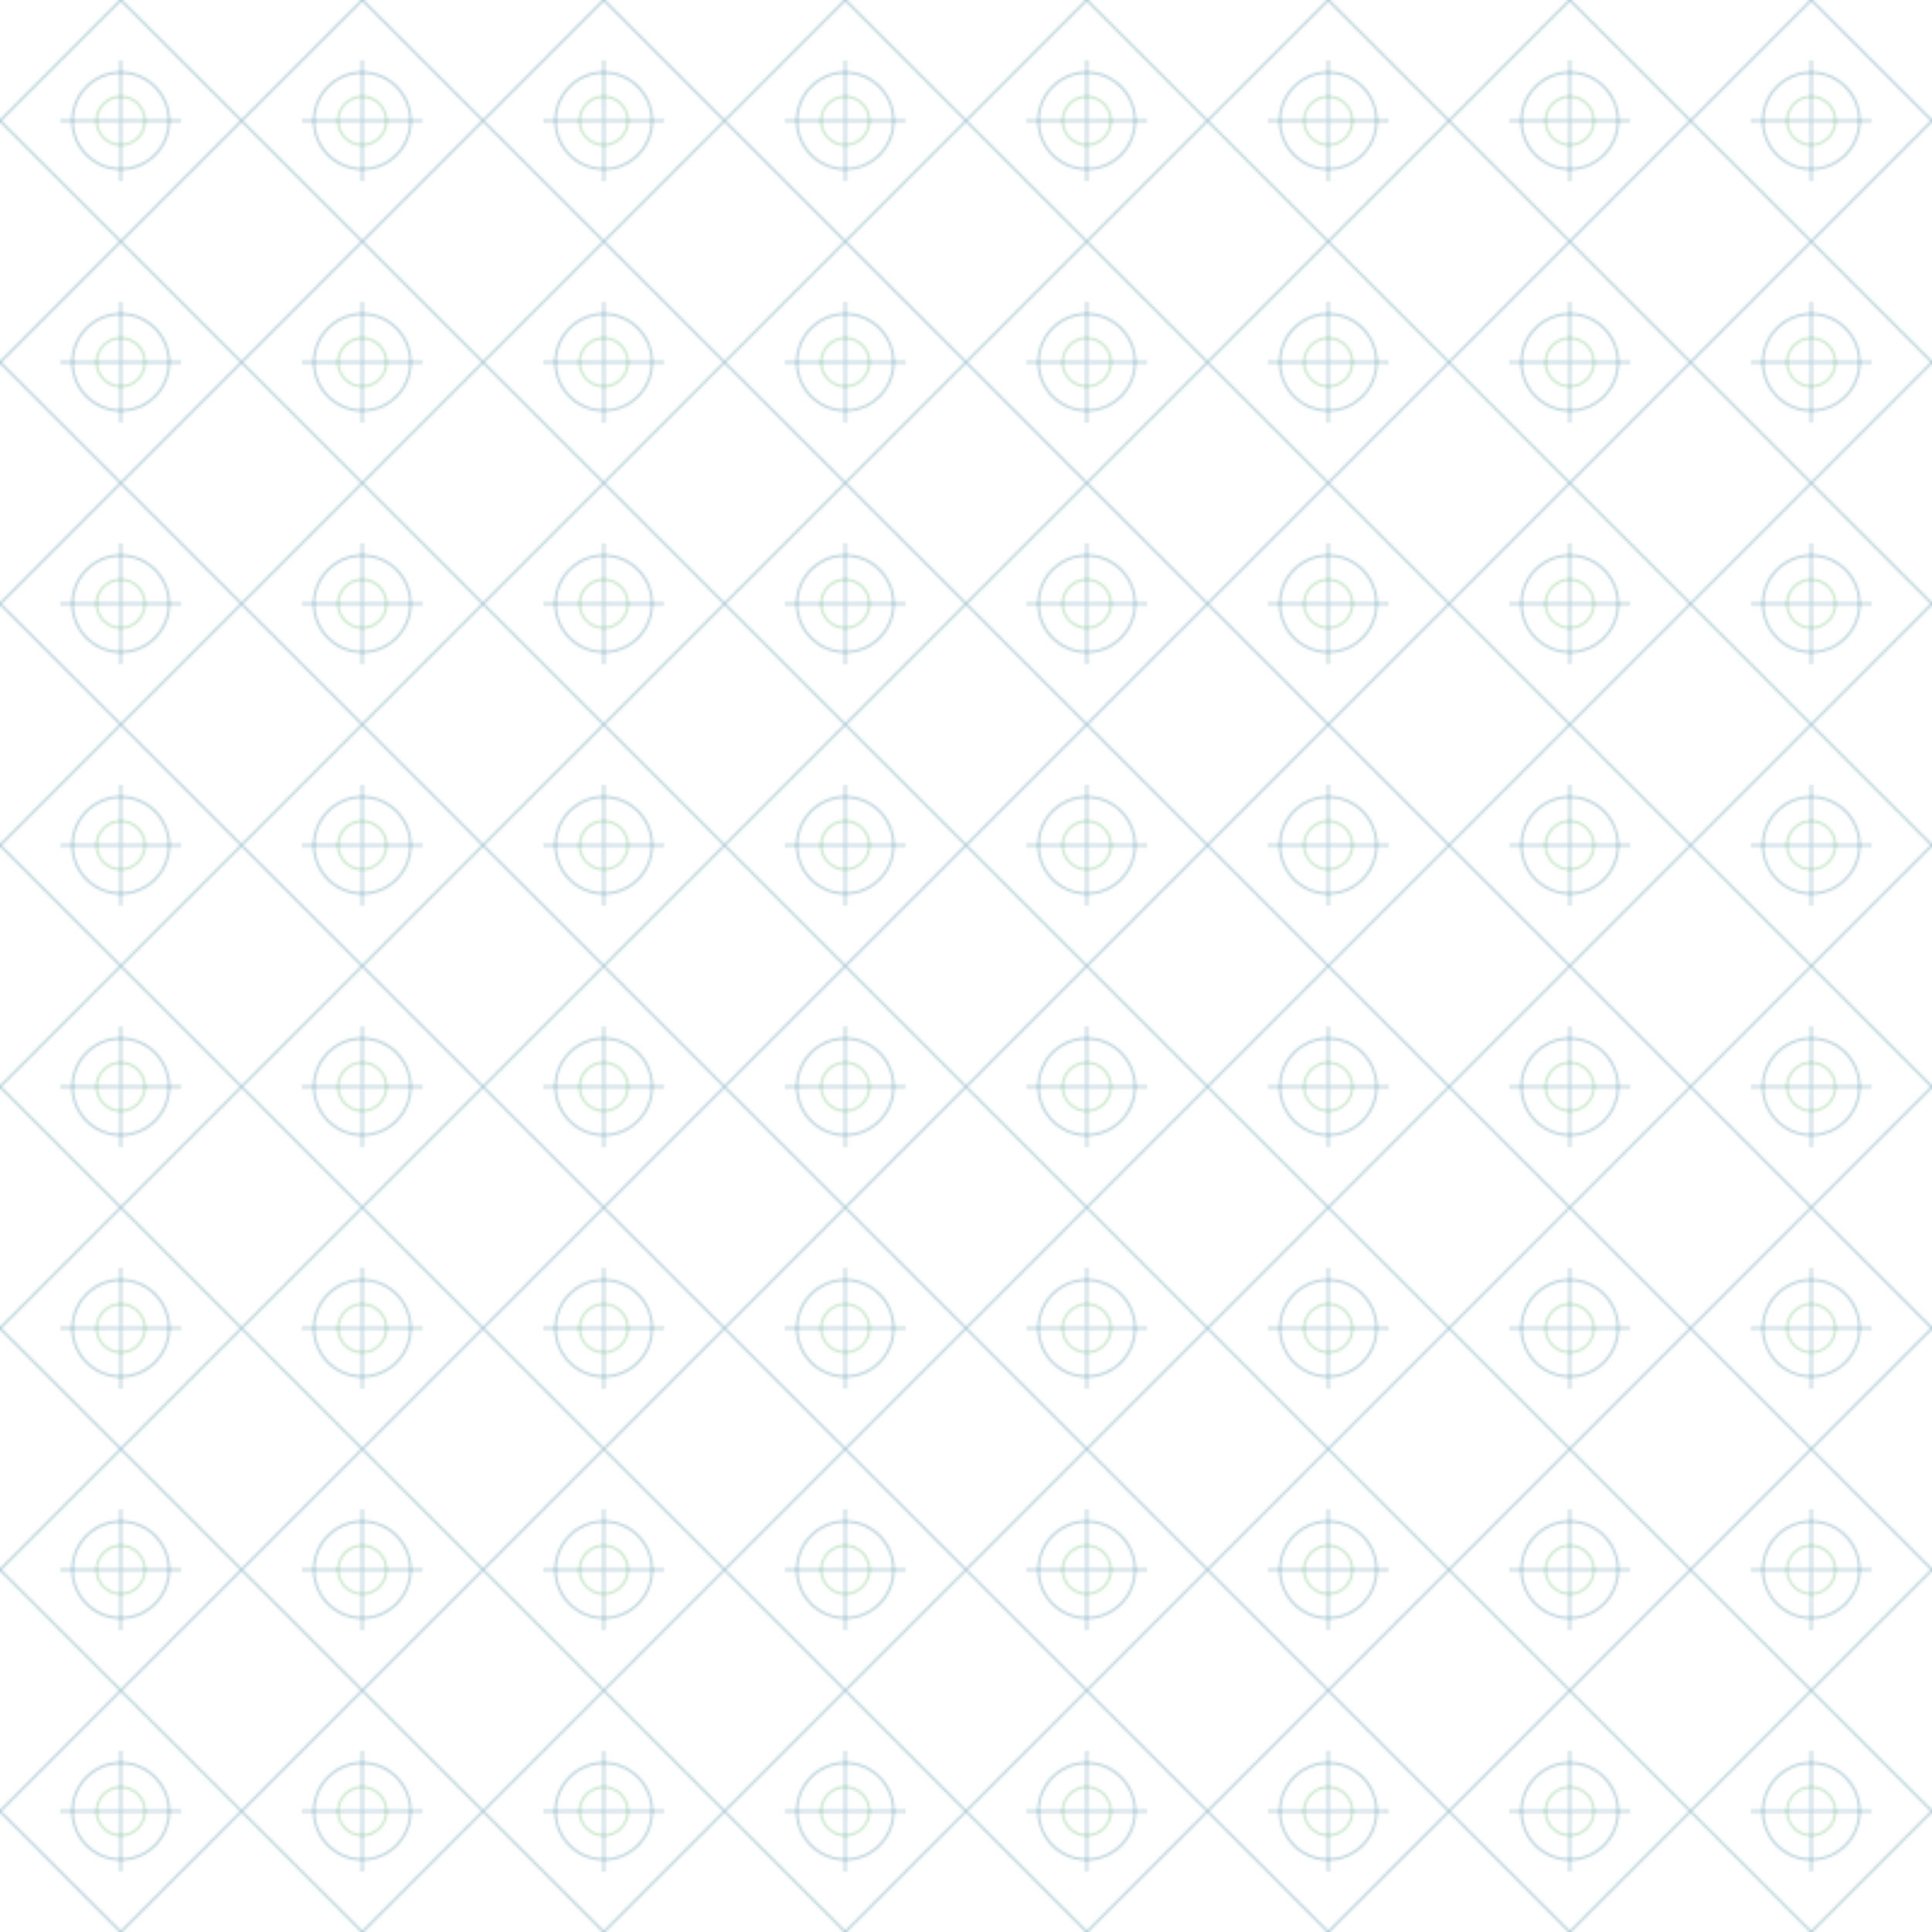 <?xml version="1.0" encoding="UTF-8"?>
<svg width="800px" height="800px" viewBox="0 0 800 800" version="1.1" xmlns="http://www.w3.org/2000/svg">
    <title>Islamic Geometric Pattern</title>
    <defs>
        <pattern id="pattern" x="0" y="0" width="100" height="100" patternUnits="userSpaceOnUse">
            <path d="M0,50 L50,0 L100,50 L50,100 Z" stroke="#1e6f8e" fill="none" stroke-width="1" opacity="0.3"></path>
            <circle cx="50" cy="50" r="20" stroke="#1e6f8e" fill="none" stroke-width="1" opacity="0.3"></circle>
            <circle cx="50" cy="50" r="10" stroke="#4caf50" fill="none" stroke-width="1" opacity="0.3"></circle>
            <path d="M25,50 L75,50 M50,25 L50,75" stroke="#1e6f8e" stroke-width="1" opacity="0.3"></path>
        </pattern>
    </defs>
    <rect width="100%" height="100%" fill="url(#pattern)"></rect>
</svg>
